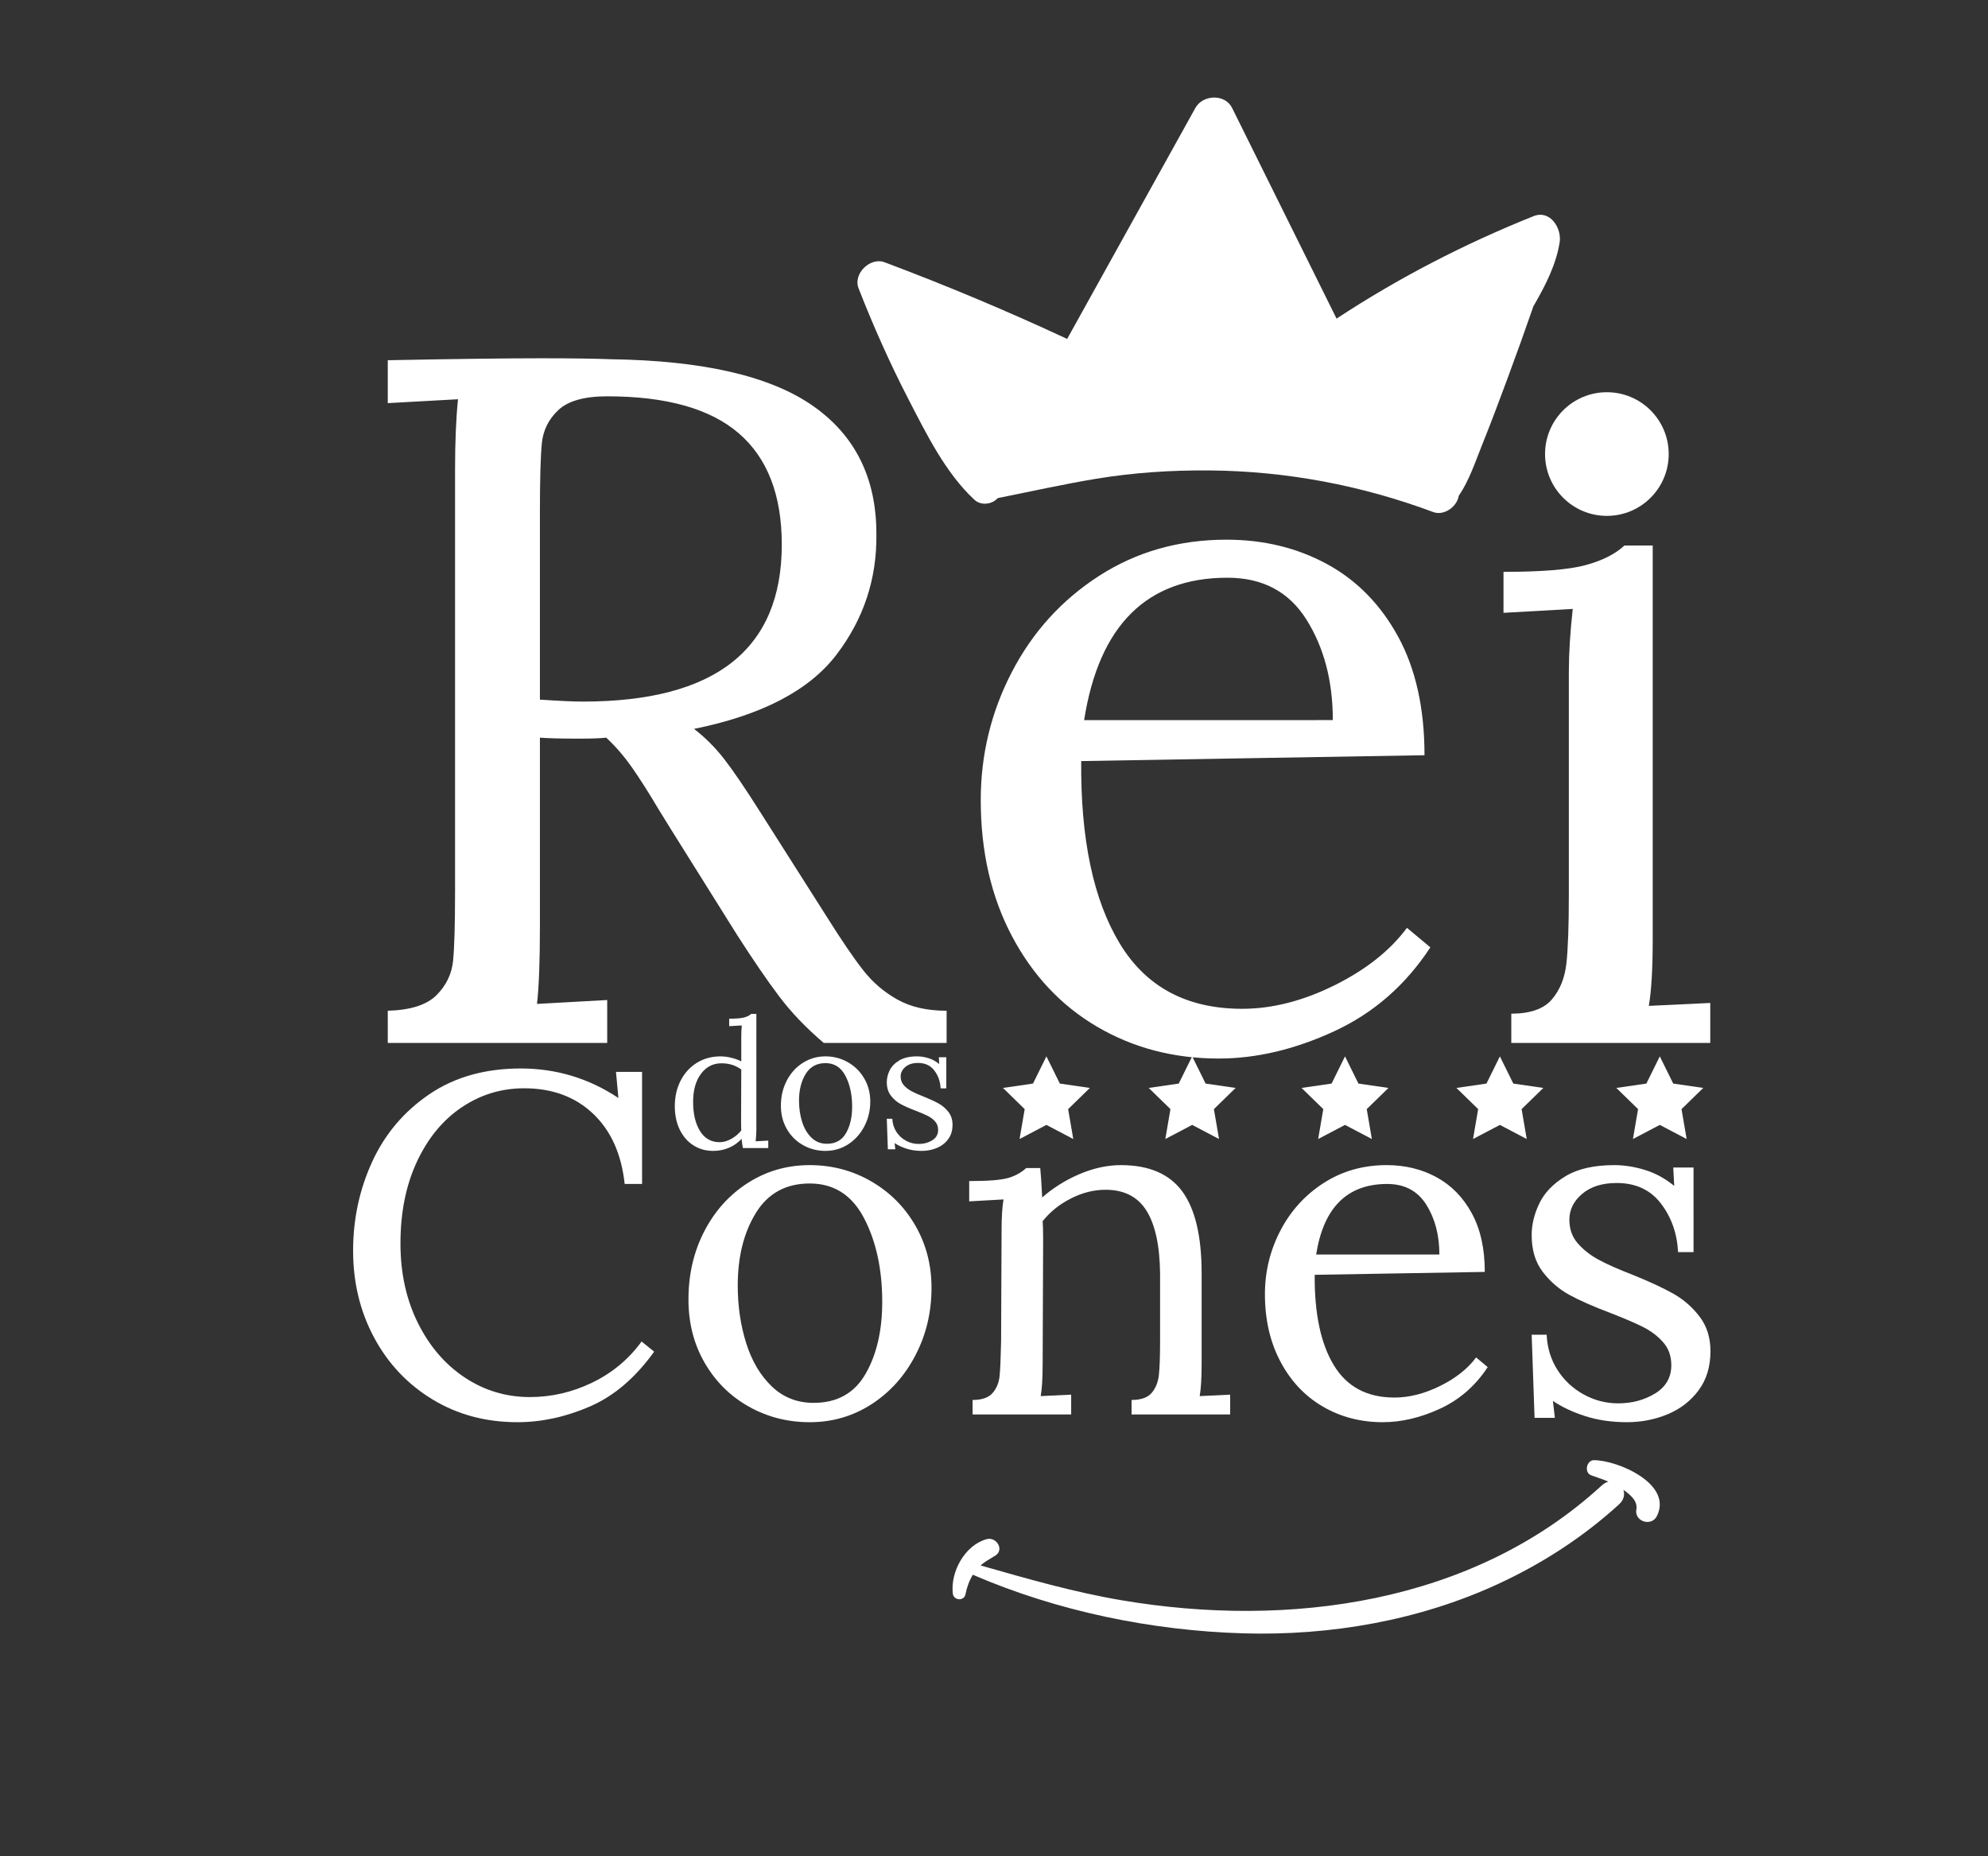 <?xml version="1.0" encoding="UTF-8" standalone="no"?>
<svg
   xmlns:dc="http://purl.org/dc/elements/1.1/"
   xmlns:cc="http://creativecommons.org/ns#"
   xmlns:rdf="http://www.w3.org/1999/02/22-rdf-syntax-ns#"
   xmlns:svg="http://www.w3.org/2000/svg"
   xmlns="http://www.w3.org/2000/svg"
   viewBox="0 0 1296.507 1210.667"
   height="1210.667"
   width="1296.507"
   xml:space="preserve"
   id="svg2"
   version="1.1"><rect x="0" y="0" width="1296.507" height="1210.667" fill="#333333" stroke="none"/><defs
     id="defs6"><clipPath
       id="clipPath14"
       clipPathUnits="userSpaceOnUse"><path
         id="path12"
         d="M 0,0 H 2153.38 V 1080 H 0 Z" /></clipPath><clipPath
       id="clipPath22"
       clipPathUnits="userSpaceOnUse"><path
         id="path20"
         d="M 0,1080 H 2153.38 V 0 H 0 Z" /></clipPath></defs><g
     clip-path="url(#clipPath14)"
     transform="matrix(1.333,0,0,-1.333,-100,1440)"
     id="g10"><g
       id="g16"><g
         clip-path="url(#clipPath22)"
         id="g18"><g
           transform="translate(457.505,813.848)"
           id="g24"><path
             id="path26"
             style="fill:#fff;fill-opacity:1;fill-rule:nonzero;stroke:none"
             d="m 0,0 c 0,24.171 -7.001,42.303 -20.995,54.396 -14.002,12.086 -35.474,18.132 -64.417,18.132 -11.138,0 -19.086,-2.229 -23.858,-6.68 -4.771,-4.458 -7.478,-9.864 -8.112,-16.223 -0.64,-6.367 -0.954,-17.655 -0.954,-33.879 v -91.614 c 9.544,-0.641 16.537,-0.954 20.996,-0.954 C -32.447,-76.822 0,-51.22 0,0 m -192.772,-228.082 c 11.13,0.313 19.086,2.863 23.857,7.634 4.772,4.772 7.471,10.416 8.112,16.939 0.634,6.517 0.954,17.894 0.954,34.117 V 36.742 c 0,13.36 0.477,24.812 1.432,34.355 l -34.355,-1.909 v 20.996 c 33.08,0.633 58.049,0.954 74.914,0.954 15.268,0 26.72,-0.165 34.355,-0.478 C -38.65,90.019 -5.809,82.467 15.03,67.995 35.861,53.516 46.284,32.604 46.284,5.249 46.597,-16.7 40.082,-36.428 26.72,-53.918 13.36,-71.417 -9.864,-83.502 -42.944,-90.183 c 5.404,-4.137 10.333,-9.066 14.792,-14.792 4.45,-5.726 10.497,-14.635 18.131,-26.721 l 32.447,-51.056 c 6.994,-11.139 12.802,-19.645 17.417,-25.528 4.607,-5.89 10.177,-10.661 16.7,-14.315 6.517,-3.66 14.553,-5.487 24.097,-5.487 v -15.746 H 20.518 c -8.59,7.314 -15.829,14.866 -21.711,22.665 -5.89,7.791 -12.809,17.893 -20.757,30.299 l -31.969,51.056 -6.203,10.021 c -5.092,8.589 -9.544,15.582 -13.36,20.995 -3.818,5.406 -7.956,10.177 -12.407,14.314 -2.863,-0.32 -7.321,-0.477 -13.361,-0.477 -8.588,0 -14.956,0.157 -19.086,0.477 v -92.568 c 0,-16.865 -0.477,-29.428 -1.431,-37.696 l 34.355,1.909 v -20.995 h -107.36 z" /></g><g
           transform="translate(727.099,727.96)"
           id="g28"><path
             id="path30"
             style="fill:#fff;fill-opacity:1;fill-rule:nonzero;stroke:none"
             d="m 0,0 c 0,19.086 -4.294,35.466 -12.883,49.147 -8.589,13.674 -21.471,20.518 -38.648,20.518 -39.449,0 -62.83,-23.225 -70.144,-69.665 z m -115.232,-150.067 c -17.655,10.333 -31.574,25.125 -41.752,44.376 -10.184,19.243 -15.269,41.431 -15.269,66.564 0,22.262 5.085,43.182 15.269,62.746 10.178,19.564 24.41,35.228 42.707,47.001 18.286,11.764 39.045,17.654 62.268,17.654 18.132,0 34.512,-3.981 49.147,-11.928 C 11.765,68.39 23.381,56.543 31.97,40.797 40.559,25.051 44.855,5.726 44.855,-17.178 l -167.959,-2.864 c -0.324,-38.172 5.961,-67.919 18.845,-89.228 12.886,-21.315 32.843,-31.97 59.884,-31.97 14.63,0 29.658,3.818 45.091,11.452 15.428,7.635 27.274,17.015 35.548,28.153 l 11.454,-9.543 c -12.095,-18.453 -27.758,-32.134 -47.002,-41.036 -19.25,-8.902 -38.098,-13.361 -56.541,-13.361 -21.949,0 -41.753,5.175 -59.407,15.508" /></g><g
           transform="translate(814.416,584.334)"
           id="g32"><path
             id="path34"
             style="fill:#fff;fill-opacity:1;fill-rule:nonzero;stroke:none"
             d="m 0,0 c 9.224,0 15.821,2.304 19.804,6.919 3.973,4.608 6.358,10.498 7.156,17.655 0.792,7.157 1.193,18.371 1.193,33.64 v 108.792 c 0,9.223 0.635,19.563 1.91,31.015 l -33.879,-1.908 v 20.04 c 18.766,0 32.209,1.111 40.319,3.341 8.111,2.221 14.392,5.404 18.849,9.543 H 69.189 V 36.264 c 0,-14.314 -0.64,-25.132 -1.91,-32.447 l 30.063,1.432 v -19.563 l -97.342,0 z" /></g><g
           transform="translate(286.665,395.579)"
           id="g36"><path
             id="path38"
             style="fill:#fff;fill-opacity:1;fill-rule:nonzero;stroke:none"
             d="m 0,0 c -12.216,7.406 -21.75,17.494 -28.606,30.261 -6.857,12.765 -10.284,26.95 -10.284,42.553 0,15.446 3.11,29.945 9.338,43.501 6.225,13.554 15.522,24.547 27.897,32.98 12.371,8.43 27.306,12.648 44.801,12.648 17.335,0 33.253,-4.809 47.755,-14.421 l -1.182,12.766 h 12.766 V 105.44 h -8.51 c -1.578,14.659 -6.738,26.123 -15.485,34.399 -8.748,8.274 -19.977,12.411 -33.69,12.411 -11.193,0 -21.395,-3.114 -30.615,-9.338 -9.22,-6.227 -16.513,-15.094 -21.869,-26.597 -5.359,-11.506 -8.038,-24.823 -8.038,-39.955 0,-14.501 2.837,-27.464 8.511,-38.889 5.674,-11.429 13.317,-20.332 22.933,-26.715 9.611,-6.384 20.25,-9.574 31.915,-9.574 10.558,0 20.723,2.364 30.498,7.091 9.77,4.729 17.808,11.426 24.115,20.096 l 6.146,-4.965 C 99.254,10.638 88.773,1.691 76.953,-3.429 65.132,-8.548 53.312,-11.113 41.491,-11.113 26.042,-11.113 12.212,-7.407 0,0" /></g><g
           transform="translate(498.49,408.107)"
           id="g40"><path
             id="path42"
             style="fill:#fff;fill-opacity:1;fill-rule:nonzero;stroke:none"
             d="m 0,0 c 5.437,9.458 8.157,21.196 8.157,35.227 0,15.918 -2.956,29.551 -8.866,40.899 -5.91,11.348 -14.776,17.022 -26.597,17.022 -11.665,0 -20.449,-4.809 -26.361,-14.421 -5.909,-9.615 -8.864,-21.437 -8.864,-35.462 0,-10.088 1.377,-19.505 4.136,-28.252 2.756,-8.747 6.934,-15.803 12.53,-21.159 5.593,-5.359 12.412,-8.038 20.45,-8.038 11.503,0 19.978,4.728 25.415,14.184 m -57.212,-15.957 c -9.066,5.12 -16.236,12.253 -21.514,21.395 -5.283,9.14 -7.92,19.463 -7.92,30.97 0,12.294 2.6,23.443 7.801,33.453 5.201,10.007 12.331,17.887 21.396,23.642 9.062,5.751 19.109,8.629 30.143,8.629 10.875,0 20.883,-2.641 30.025,-7.919 9.139,-5.283 16.349,-12.494 21.632,-21.633 5.278,-9.142 7.92,-19.309 7.92,-30.497 0,-11.98 -2.642,-23.015 -7.92,-33.098 C 19.068,-1.103 11.898,-9.064 2.837,-14.893 c -9.065,-5.83 -19.112,-8.749 -30.143,-8.749 -10.875,0 -20.845,2.566 -29.906,7.685" /></g><g
           transform="translate(550.855,395.342)"
           id="g44"><path
             id="path46"
             style="fill:#fff;fill-opacity:1;fill-rule:nonzero;stroke:none"
             d="m 0,0 c 4.569,0 7.839,1.141 9.812,3.428 1.967,2.282 3.11,5.12 3.427,8.511 0.313,3.387 0.55,9.021 0.709,16.904 l 0.236,53.902 c 0,6.62 0.314,11.739 0.946,15.367 L -1.655,97.167 v 9.929 c 9.298,0 15.68,0.509 19.149,1.537 3.465,1.023 6.383,2.638 8.747,4.846 h 6.857 c 0.314,-2.996 0.627,-7.801 0.946,-14.421 5.355,4.728 11.465,8.547 18.321,11.466 6.857,2.914 13.595,4.373 20.214,4.373 13.712,0 23.719,-4.295 30.025,-12.883 6.301,-8.593 9.456,-21.951 9.456,-40.074 V 17.967 c 0,-7.092 -0.318,-12.451 -0.945,-16.075 l 14.894,0.709 V -7.093 H 77.78 V 0 c 4.57,0 7.839,1.141 9.811,3.428 1.97,2.282 3.152,5.201 3.547,8.747 0.391,3.546 0.591,9.102 0.591,16.668 V 61.94 c -0.16,13.554 -2.365,23.76 -6.62,30.617 -4.256,6.856 -10.957,10.283 -20.095,10.283 -5.675,0 -11.311,-1.418 -16.904,-4.255 -5.597,-2.837 -10.206,-6.542 -13.831,-11.111 0.157,-1.737 0.238,-4.81 0.238,-9.221 L 34.279,17.967 c 0,-7.092 -0.317,-12.451 -0.946,-16.075 L 48.229,2.601 V -7.093 L 0,-7.093 Z" /></g><g
           transform="translate(779.23,466.503)"
           id="g48"><path
             id="path50"
             style="fill:#fff;fill-opacity:1;fill-rule:nonzero;stroke:none"
             d="M 0,0 C 0,9.456 -2.127,17.572 -6.383,24.351 -10.638,31.125 -17.021,34.517 -25.532,34.517 -45.077,34.517 -56.661,23.01 -60.286,0 Z m -57.094,-74.353 c -8.747,5.121 -15.643,12.45 -20.686,21.988 -5.045,9.533 -7.566,20.526 -7.566,32.979 0,11.031 2.521,21.396 7.566,31.088 5.043,9.694 12.093,17.454 21.16,23.287 9.059,5.829 19.345,8.747 30.851,8.747 8.984,0 17.1,-1.972 24.351,-5.91 7.248,-3.941 13.002,-9.81 17.259,-17.612 4.255,-7.802 6.383,-17.377 6.383,-28.726 L -60.994,-9.93 c -0.159,-18.913 2.954,-33.652 9.338,-44.209 6.383,-10.56 16.273,-15.84 29.67,-15.84 7.248,0 14.695,1.892 22.341,5.674 7.643,3.784 13.513,8.43 17.613,13.949 l 5.674,-4.729 C 17.65,-64.228 9.89,-71.006 0.355,-75.416 c -9.538,-4.411 -18.876,-6.621 -28.014,-6.621 -10.876,0 -20.687,2.565 -29.435,7.684" /></g><g
           transform="translate(850.624,387.423)"
           id="g52"><path
             id="path54"
             style="fill:#fff;fill-opacity:1;fill-rule:nonzero;stroke:none"
             d="m 0,0 c -6.146,1.968 -11.429,4.45 -15.84,7.445 l 0.946,-8.273 h -9.928 l -1.42,40.663 h 7.33 c 0.314,-6.465 2.087,-12.217 5.318,-17.258 3.229,-5.047 7.485,-9.025 12.767,-11.939 5.278,-2.919 10.912,-4.374 16.903,-4.374 6.776,0 12.805,1.614 18.086,4.847 5.279,3.229 7.92,7.839 7.92,13.83 0,4.412 -1.3,8.116 -3.901,11.112 -2.6,2.991 -5.833,5.474 -9.692,7.447 -3.865,1.968 -9.261,4.291 -16.194,6.975 -8.357,3.149 -15.054,6.104 -20.097,8.864 -5.045,2.756 -9.379,6.502 -13.002,11.229 -3.627,4.73 -5.438,10.717 -5.438,17.968 0,5.202 1.261,10.403 3.783,15.605 2.519,5.2 6.775,9.61 12.767,13.238 5.987,3.624 13.948,5.437 23.878,5.437 4.883,0 9.888,-0.79 15.012,-2.363 5.119,-1.578 9.888,-4.179 14.303,-7.802 l -0.473,8.984 h 9.93 V 80.262 h -7.565 c -0.474,9.138 -3.275,17.059 -8.394,23.759 -5.123,6.698 -12.334,10.048 -21.632,10.048 -7.092,0 -12.729,-1.772 -16.903,-5.319 -4.178,-3.547 -6.266,-7.765 -6.266,-12.648 0,-4.573 1.379,-8.434 4.138,-11.585 2.756,-3.155 6.184,-5.831 10.284,-8.037 4.097,-2.209 9.612,-4.651 16.548,-7.33 8.194,-3.309 14.813,-6.382 19.86,-9.219 5.043,-2.838 9.338,-6.583 12.885,-11.23 3.546,-4.651 5.318,-10.284 5.318,-16.905 0,-7.565 -1.931,-13.948 -5.792,-19.15 C 51.576,7.445 46.533,3.546 40.31,0.944 34.082,-1.655 27.425,-2.957 20.333,-2.957 12.922,-2.957 6.147,-1.97 0,0" /></g><g
           transform="translate(432.769,523.065)"
           id="g56"><path
             id="path58"
             style="fill:#fff;fill-opacity:1;fill-rule:nonzero;stroke:none"
             d="M 0,0 C 1.941,1.072 3.578,2.448 4.911,4.129 4.853,5.056 4.825,6.65 4.825,8.911 l 0.086,25.036 c -2.724,2.028 -5.94,3.043 -9.649,3.043 -4.172,0 -7.534,-1.725 -10.084,-5.172 -2.551,-3.449 -3.825,-8.013 -3.825,-13.693 0,-5.911 1.13,-10.679 3.391,-14.3 2.259,-3.623 5.446,-5.433 9.562,-5.433 1.854,0 3.751,0.536 5.694,1.608 m -18.474,-3.173 c -2.839,1.796 -5.071,4.347 -6.693,7.651 -1.623,3.303 -2.435,7.156 -2.435,11.562 0,4.635 0.957,8.808 2.87,12.518 1.913,3.708 4.564,6.607 7.954,8.693 3.391,2.086 7.229,3.129 11.519,3.129 1.795,0 3.636,-0.247 5.52,-0.738 1.883,-0.494 3.433,-1.059 4.65,-1.696 v 11.91 c 0,2.202 0.088,4.086 0.262,5.651 L -1,55.159 v 3.651 c 3.419,0 5.869,0.202 7.346,0.608 1.478,0.406 2.622,0.985 3.434,1.739 h 2.521 V 4.737 c 0,-1.854 -0.117,-3.824 -0.348,-5.91 l 6.172,0.347 V -4.477 H 5.694 C 5.403,-2.912 5.201,-1.405 5.085,0.044 3.404,-1.812 1.361,-3.26 -1.043,-4.303 c -2.406,-1.043 -4.999,-1.565 -7.781,-1.565 -3.594,0 -6.81,0.899 -9.65,2.695" /></g><g
           transform="translate(488.926,525.891)"
           id="g60"><path
             id="path62"
             style="fill:#fff;fill-opacity:1;fill-rule:nonzero;stroke:none"
             d="m 0,0 c 2,3.478 3,7.794 3,12.953 0,5.854 -1.087,10.867 -3.26,15.04 -2.174,4.173 -5.434,6.259 -9.781,6.259 -4.289,0 -7.519,-1.769 -9.692,-5.303 -2.174,-3.536 -3.26,-7.883 -3.26,-13.04 0,-3.71 0.506,-7.173 1.521,-10.388 1.013,-3.217 2.55,-5.812 4.607,-7.781 2.057,-1.97 4.565,-2.955 7.52,-2.955 4.23,0 7.346,1.737 9.345,5.215 m -21.038,-5.867 c -3.333,1.882 -5.969,4.505 -7.91,7.867 -1.943,3.36 -2.912,7.156 -2.912,11.388 0,4.52 0.956,8.619 2.868,12.301 1.913,3.68 4.534,6.577 7.868,8.693 3.332,2.116 7.026,3.173 11.083,3.173 3.999,0 7.679,-0.971 11.041,-2.912 3.361,-1.943 6.012,-4.594 7.954,-7.954 1.941,-3.362 2.913,-7.1 2.913,-11.214 0,-4.406 -0.972,-8.463 -2.913,-12.171 -1.942,-3.709 -4.579,-6.637 -7.91,-8.781 -3.334,-2.143 -7.028,-3.216 -11.085,-3.216 -3.998,0 -7.665,0.943 -10.997,2.826" /></g><g
           transform="translate(518.527,518.284)"
           id="g64"><path
             id="path66"
             style="fill:#fff;fill-opacity:1;fill-rule:nonzero;stroke:none"
             d="m 0,0 c -2.26,0.725 -4.203,1.637 -5.825,2.738 l 0.348,-3.042 h -3.651 l -0.521,14.952 h 2.694 c 0.116,-2.377 0.768,-4.492 1.956,-6.346 1.187,-1.856 2.752,-3.319 4.694,-4.39 1.941,-1.073 4.013,-1.608 6.216,-1.608 2.491,0 4.709,0.593 6.651,1.782 1.94,1.187 2.912,2.883 2.912,5.086 0,1.621 -0.478,2.984 -1.434,4.085 -0.957,1.1 -2.145,2.014 -3.565,2.739 -1.42,0.724 -3.405,1.578 -5.955,2.565 -3.072,1.158 -5.535,2.245 -7.389,3.259 -1.855,1.013 -3.448,2.391 -4.781,4.129 -1.334,1.739 -1.999,3.941 -1.999,6.608 0,1.912 0.462,3.824 1.39,5.737 0.927,1.912 2.491,3.535 4.695,4.868 2.202,1.333 5.128,2 8.78,2 1.796,0 3.636,-0.291 5.52,-0.87 1.883,-0.58 3.636,-1.536 5.259,-2.869 l -0.174,3.304 h 3.652 V 29.514 h -2.782 c -0.174,3.36 -1.204,6.273 -3.086,8.736 -1.884,2.463 -4.536,3.695 -7.955,3.695 -2.608,0 -4.68,-0.652 -6.215,-1.956 -1.537,-1.304 -2.304,-2.855 -2.304,-4.651 0,-1.682 0.507,-3.101 1.521,-4.259 1.014,-1.16 2.274,-2.145 3.782,-2.956 1.506,-0.812 3.535,-1.71 6.085,-2.695 3.013,-1.217 5.447,-2.347 7.302,-3.39 1.855,-1.044 3.434,-2.421 4.739,-4.13 1.303,-1.71 1.955,-3.781 1.955,-6.216 0,-2.782 -0.71,-5.129 -2.129,-7.041 C 18.965,2.738 17.11,1.305 14.822,0.348 12.531,-0.608 10.083,-1.087 7.476,-1.087 4.751,-1.087 2.26,-0.724 0,0" /></g><g
           transform="translate(825.281,974.509)"
           id="g68"><path
             id="path70"
             style="fill:#fff;fill-opacity:1;fill-rule:nonzero;stroke:none"
             d="m 0,0 c -33.742,-13.51 -66.012,-30.167 -96.35,-50.121 -17.035,34.358 -34.07,68.715 -51.105,103.073 -3.484,7.027 -14.345,6.526 -17.968,0 -20.911,-37.669 -41.822,-75.339 -62.734,-113.008 -29.282,13.645 -59.085,26.157 -89.332,37.51 -7.037,2.641 -15.503,-5.622 -12.727,-12.727 7.22,-18.483 15.293,-36.63 24.403,-54.26 8.749,-16.931 18.152,-36.091 32.245,-49.182 3.347,-3.109 8.763,-2.251 11.443,0.778 16.012,3.196 31.954,6.774 48.066,9.449 18.441,3.061 37.163,4.254 55.846,4.087 37.306,-0.335 74.155,-7.285 109.094,-20.34 5.079,-1.898 11.002,2.115 12.348,7.011 0.087,0.319 0.142,0.634 0.198,0.949 5.039,7.224 8.157,16.77 11.281,24.508 4.351,10.775 8.419,21.677 12.468,32.569 4.394,11.819 8.641,23.69 12.774,35.6 0.289,0.505 0.573,1.011 0.862,1.516 5.33,9.322 10.279,19.087 11.987,29.79 C 13.89,-5.958 8.2,3.283 0,0" /></g><g
           transform="translate(854.927,365.889)"
           id="g72"><path
             id="path74"
             style="fill:#fff;fill-opacity:1;fill-rule:nonzero;stroke:none"
             d="m 0,0 c -3.779,0.033 -4.991,-6.167 -1.367,-7.43 2.833,-0.987 5.637,-1.917 8.353,-3.077 -1.07,-0.283 -2.165,-0.875 -3.221,-1.847 -63.03,-57.955 -153.237,-70.016 -234.906,-56.192 -23.483,3.975 -46.188,10.529 -69.035,17.042 2.152,1.878 4.584,3.178 7.174,4.782 4.666,2.89 0.534,9.393 -4.217,8.07 -10.755,-2.994 -17.746,-16.077 -16.528,-26.601 0.4,-3.466 5.528,-3.873 6.206,-0.323 0.628,3.285 1.831,6.611 3.595,9.513 41.325,-17.857 87.553,-27.37 132.426,-28.667 42.456,-1.228 85.764,6.252 124.459,24.115 21.622,9.981 41.674,22.939 59.278,39 2.442,2.227 2.871,4.892 2.109,7.078 3.36,-2.276 7.092,-5.532 6.349,-9.478 C 19.548,-30 28.05,-32.738 30.746,-27.312 38.532,-11.646 11.752,-0.104 0,0" /></g><g
           transform="translate(586.977,563.446)"
           id="g76"><path
             id="path78"
             style="fill:#fff;fill-opacity:1;fill-rule:nonzero;stroke:none"
             d="m 0,0 6.569,-13.311 14.69,-2.135 -10.63,-10.361 2.51,-14.63 L 0,-33.53 l -13.139,-6.907 2.509,14.63 -10.629,10.361 14.69,2.135 z" /></g><g
           transform="translate(658.289,563.446)"
           id="g80"><path
             id="path82"
             style="fill:#fff;fill-opacity:1;fill-rule:nonzero;stroke:none"
             d="m 0,0 6.569,-13.311 14.69,-2.135 -10.63,-10.361 2.51,-14.63 L 0,-33.53 l -13.139,-6.907 2.509,14.63 -10.629,10.361 14.69,2.135 z" /></g><g
           transform="translate(733.062,563.446)"
           id="g84"><path
             id="path86"
             style="fill:#fff;fill-opacity:1;fill-rule:nonzero;stroke:none"
             d="m 0,0 6.569,-13.311 14.69,-2.135 -10.63,-10.361 2.51,-14.63 L 0,-33.53 l -13.14,-6.907 2.51,14.63 -10.63,10.361 14.69,2.135 z" /></g><g
           transform="translate(808.834,563.446)"
           id="g88"><path
             id="path90"
             style="fill:#fff;fill-opacity:1;fill-rule:nonzero;stroke:none"
             d="m 0,0 6.569,-13.311 14.69,-2.135 -10.63,-10.361 2.51,-14.63 L 0,-33.53 l -13.139,-6.907 2.509,14.63 -10.629,10.361 14.69,2.135 z" /></g><g
           transform="translate(887.069,563.446)"
           id="g92"><path
             id="path94"
             style="fill:#fff;fill-opacity:1;fill-rule:nonzero;stroke:none"
             d="M 0,0 6.569,-13.311 21.26,-15.446 10.63,-25.807 13.139,-40.437 0,-33.53 l -13.139,-6.907 2.51,14.63 -10.63,10.361 14.69,2.135 z" /></g><g
           transform="translate(891.427,858.128)"
           id="g96"><path
             id="path98"
             style="fill:#fff;fill-opacity:1;fill-rule:nonzero;stroke:none"
             d="m 0,0 c 0,-16.705 -13.543,-30.247 -30.248,-30.247 -16.705,0 -30.247,13.542 -30.247,30.247 0,16.705 13.542,30.248 30.247,30.248 C -13.543,30.248 0,16.705 0,0" /></g><g
           transform="translate(1529.561,778.94)"
           id="g100"><path
             id="path102"
             style="fill:#ffffff;fill-opacity:1;fill-rule:nonzero;stroke:none"
             d="m 0,0 c 0,24.171 -7.001,42.303 -20.994,54.396 -14.003,12.086 -35.475,18.132 -64.417,18.132 -11.139,0 -19.087,-2.23 -23.859,-6.68 -4.77,-4.458 -7.477,-9.864 -8.111,-16.224 -0.64,-6.366 -0.954,-17.654 -0.954,-33.878 v -91.614 c 9.543,-0.642 16.536,-0.955 20.995,-0.955 C -32.446,-76.823 0,-51.22 0,0 m -192.771,-228.082 c 11.13,0.312 19.085,2.863 23.857,7.634 4.771,4.772 7.471,10.415 8.112,16.939 0.633,6.516 0.954,17.894 0.954,34.117 V 36.741 c 0,13.361 0.477,24.813 1.432,34.355 l -34.355,-1.908 v 20.995 c 33.08,0.633 58.048,0.954 74.913,0.954 15.269,0 26.72,-0.164 34.356,-0.477 C -38.649,90.019 -5.808,82.467 15.031,67.995 35.861,53.516 46.284,32.604 46.284,5.248 46.598,-16.701 40.082,-36.428 26.721,-53.919 13.36,-71.417 -9.863,-83.503 -42.944,-90.183 c 5.405,-4.138 10.334,-9.066 14.792,-14.792 4.451,-5.726 10.498,-14.635 18.132,-26.721 l 32.447,-51.056 c 6.993,-11.139 12.801,-19.645 17.416,-25.528 4.607,-5.89 10.177,-10.661 16.701,-14.315 6.516,-3.66 14.553,-5.487 24.097,-5.487 v -15.747 H 20.519 c -8.59,7.315 -15.83,14.867 -21.711,22.665 -5.89,7.791 -12.809,17.894 -20.757,30.3 l -31.969,51.056 -6.204,10.021 c -5.092,8.589 -9.543,15.581 -13.36,20.995 -3.818,5.405 -7.956,10.176 -12.407,14.314 -2.863,-0.32 -7.321,-0.477 -13.36,-0.477 -8.589,0 -14.956,0.157 -19.086,0.477 v -92.568 c 0,-16.865 -0.478,-29.428 -1.432,-37.696 l 34.356,1.909 v -20.996 h -107.36 z" /></g><g
           transform="translate(1799.154,693.051)"
           id="g104"><path
             id="path106"
             style="fill:#ffffff;fill-opacity:1;fill-rule:nonzero;stroke:none"
             d="m 0,0 c 0,19.086 -4.294,35.466 -12.883,49.147 -8.588,13.674 -21.471,20.518 -38.648,20.518 -39.449,0 -62.83,-23.224 -70.144,-69.665 z m -115.231,-150.067 c -17.656,10.334 -31.575,25.126 -41.752,44.376 -10.185,19.243 -15.27,41.431 -15.27,66.564 0,22.262 5.085,43.183 15.27,62.746 10.177,19.564 24.41,35.228 42.706,47.001 18.287,11.765 39.045,17.654 62.268,17.654 18.133,0 34.512,-3.981 49.148,-11.928 C 11.766,68.391 23.382,56.543 31.97,40.797 40.559,25.051 44.855,5.726 44.855,-17.178 l -167.959,-2.863 c -0.324,-38.172 5.962,-67.92 18.845,-89.229 12.886,-21.315 32.843,-31.969 59.884,-31.969 14.63,0 29.658,3.817 45.092,11.451 15.427,7.635 27.273,17.015 35.548,28.153 l 11.453,-9.543 c -12.094,-18.453 -27.757,-32.134 -47.001,-41.036 -19.25,-8.902 -38.099,-13.361 -56.542,-13.361 -21.949,0 -41.752,5.175 -59.406,15.508" /></g><g
           transform="translate(1886.473,549.426)"
           id="g108"><path
             id="path110"
             style="fill:#ffffff;fill-opacity:1;fill-rule:nonzero;stroke:none"
             d="m 0,0 c 9.223,0 15.82,2.305 19.803,6.919 3.974,4.608 6.358,10.498 7.156,17.655 0.792,7.157 1.194,18.371 1.194,33.64 v 108.792 c 0,9.223 0.634,19.564 1.909,31.015 l -33.879,-1.908 v 20.041 c 18.767,0 32.209,1.11 40.32,3.34 8.111,2.221 14.391,5.405 18.848,9.543 H 69.188 V 36.264 c 0,-14.314 -0.64,-25.132 -1.909,-32.446 L 97.342,5.25 v -19.564 l -97.342,0 z" /></g><g
           transform="translate(1358.721,360.671)"
           id="g112"><path
             id="path114"
             style="fill:#ffffff;fill-opacity:1;fill-rule:nonzero;stroke:none"
             d="m 0,0 c -12.216,7.406 -21.75,17.494 -28.606,30.261 -6.857,12.766 -10.285,26.95 -10.285,42.553 0,15.446 3.111,29.945 9.339,43.501 6.225,13.554 15.522,24.547 27.897,32.981 12.371,8.429 27.305,12.647 44.801,12.647 17.335,0 33.252,-4.809 47.755,-14.421 l -1.182,12.766 h 12.766 V 105.44 h -8.51 c -1.578,14.659 -6.738,26.124 -15.485,34.399 -8.748,8.274 -19.977,12.412 -33.69,12.412 -11.193,0 -21.395,-3.114 -30.615,-9.338 -9.22,-6.228 -16.513,-15.095 -21.869,-26.598 -5.36,-11.506 -8.038,-24.823 -8.038,-39.955 0,-14.501 2.837,-27.464 8.511,-38.889 C -1.537,26.042 6.105,17.139 15.722,10.756 25.333,4.373 35.973,1.182 47.638,1.182 c 10.556,0 20.722,2.364 30.497,7.092 9.77,4.728 17.808,11.425 24.115,20.096 l 6.146,-4.966 C 99.254,10.638 88.773,1.691 76.953,-3.429 65.133,-8.548 53.312,-11.113 41.49,-11.113 26.042,-11.113 12.213,-7.406 0,0" /></g><g
           transform="translate(1570.546,373.2)"
           id="g116"><path
             id="path118"
             style="fill:#ffffff;fill-opacity:1;fill-rule:nonzero;stroke:none"
             d="m 0,0 c 5.437,9.457 8.156,21.196 8.156,35.226 0,15.918 -2.955,29.551 -8.865,40.9 -5.91,11.348 -14.776,17.021 -26.597,17.021 -11.665,0 -20.45,-4.809 -26.36,-14.42 -5.91,-9.616 -8.865,-21.437 -8.865,-35.463 0,-10.088 1.378,-19.504 4.136,-28.252 2.756,-8.747 6.934,-15.803 12.531,-21.158 5.593,-5.36 12.411,-8.039 20.45,-8.039 11.503,0 19.977,4.729 25.414,14.185 m -57.212,-15.958 c -9.065,5.12 -16.235,12.253 -21.514,21.396 -5.283,9.139 -7.92,19.462 -7.92,30.97 0,12.293 2.6,23.443 7.801,33.453 5.201,10.006 12.331,17.886 21.396,23.641 9.061,5.752 19.109,8.63 30.143,8.63 10.875,0 20.882,-2.642 30.025,-7.92 C 11.857,88.929 19.068,81.719 24.352,72.579 29.63,63.438 32.271,53.271 32.271,42.082 32.271,30.102 29.63,19.067 24.352,8.984 19.068,-1.104 11.898,-9.064 2.837,-14.894 c -9.065,-5.83 -19.112,-8.749 -30.143,-8.749 -10.875,0 -20.844,2.566 -29.906,7.685" /></g><g
           transform="translate(1622.91,360.434)"
           id="g120"><path
             id="path122"
             style="fill:#ffffff;fill-opacity:1;fill-rule:nonzero;stroke:none"
             d="m 0,0 c 4.569,0 7.839,1.142 9.812,3.428 1.967,2.283 3.11,5.12 3.427,8.511 0.314,3.388 0.551,9.021 0.709,16.904 l 0.237,53.902 c 0,6.62 0.314,11.74 0.946,15.367 L -1.655,97.167 v 9.93 c 9.299,0 15.68,0.508 19.149,1.536 3.465,1.023 6.384,2.638 8.748,4.846 h 6.856 c 0.314,-2.996 0.628,-7.801 0.946,-14.421 5.355,4.729 11.466,8.547 18.321,11.466 6.857,2.914 13.595,4.374 20.214,4.374 13.713,0 23.719,-4.296 30.025,-12.884 6.302,-8.592 9.457,-21.95 9.457,-40.074 V 17.968 c 0,-7.093 -0.318,-12.452 -0.946,-16.075 l 14.894,0.709 V -7.092 H 77.78 V 0 c 4.57,0 7.839,1.142 9.812,3.428 1.97,2.283 3.151,5.201 3.546,8.747 0.391,3.547 0.591,9.102 0.591,16.668 V 61.94 c -0.159,13.555 -2.364,23.76 -6.62,30.617 -4.255,6.856 -10.956,10.284 -20.095,10.284 -5.674,0 -11.311,-1.419 -16.904,-4.255 -5.596,-2.838 -10.206,-6.543 -13.83,-11.112 0.156,-1.737 0.238,-4.81 0.238,-9.221 L 34.28,17.968 C 34.28,10.875 33.963,5.516 33.334,1.893 L 48.229,2.602 V -7.092 L 0,-7.092 Z" /></g><g
           transform="translate(1851.286,431.595)"
           id="g124"><path
             id="path126"
             style="fill:#ffffff;fill-opacity:1;fill-rule:nonzero;stroke:none"
             d="M 0,0 C 0,9.456 -2.127,17.572 -6.384,24.351 -10.639,31.126 -17.021,34.517 -25.533,34.517 -45.077,34.517 -56.661,23.01 -60.286,0 Z m -57.094,-74.353 c -8.747,5.121 -15.644,12.45 -20.686,21.988 -5.046,9.533 -7.566,20.526 -7.566,32.979 0,11.031 2.52,21.397 7.566,31.088 5.042,9.694 12.093,17.454 21.159,23.287 9.06,5.83 19.345,8.748 30.852,8.748 8.983,0 17.1,-1.972 24.351,-5.91 C 5.83,33.885 11.584,28.016 15.841,20.214 20.096,12.412 22.224,2.837 22.224,-8.512 L -60.995,-9.93 c -0.159,-18.913 2.955,-33.652 9.338,-44.209 6.384,-10.56 16.273,-15.84 29.67,-15.84 7.248,0 14.695,1.892 22.341,5.674 7.643,3.784 13.514,8.43 17.613,13.949 l 5.675,-4.729 C 17.649,-64.228 9.89,-71.006 0.354,-75.416 c -9.537,-4.411 -18.875,-6.621 -28.014,-6.621 -10.875,0 -20.687,2.565 -29.434,7.684" /></g><g
           transform="translate(1922.68,352.515)"
           id="g128"><path
             id="path130"
             style="fill:#ffffff;fill-opacity:1;fill-rule:nonzero;stroke:none"
             d="m 0,0 c -6.146,1.968 -11.429,4.45 -15.839,7.445 l 0.946,-8.273 h -9.929 l -1.419,40.663 h 7.329 c 0.314,-6.465 2.088,-12.217 5.319,-17.258 3.229,-5.047 7.484,-9.024 12.766,-11.939 5.278,-2.918 10.912,-4.374 16.904,-4.374 6.775,0 12.804,1.614 18.085,4.847 5.28,3.229 7.921,7.839 7.921,13.83 0,4.412 -1.301,8.116 -3.901,11.112 -2.601,2.991 -5.833,5.474 -9.693,7.447 -3.864,1.969 -9.26,4.292 -16.194,6.975 -8.356,3.149 -15.054,6.104 -20.096,8.865 -5.046,2.755 -9.379,6.501 -13.002,11.228 -3.628,4.73 -5.438,10.717 -5.438,17.968 0,5.202 1.261,10.403 3.783,15.605 2.519,5.2 6.774,9.611 12.767,13.238 5.987,3.624 13.948,5.438 23.877,5.438 4.883,0 9.888,-0.791 15.012,-2.364 5.12,-1.577 9.889,-4.178 14.304,-7.802 l -0.474,8.984 h 9.93 V 80.262 h -7.565 c -0.473,9.139 -3.274,17.059 -8.394,23.759 -5.122,6.699 -12.334,10.048 -21.631,10.048 -7.093,0 -12.73,-1.772 -16.903,-5.319 -4.179,-3.546 -6.266,-7.765 -6.266,-12.647 0,-4.574 1.379,-8.434 4.137,-11.586 2.756,-3.155 6.184,-5.831 10.285,-8.037 4.096,-2.209 9.611,-4.651 16.548,-7.33 8.194,-3.309 14.813,-6.382 19.859,-9.219 5.043,-2.837 9.339,-6.583 12.885,-11.23 3.546,-4.65 5.319,-10.284 5.319,-16.904 0,-7.566 -1.931,-13.949 -5.792,-19.151 C 51.576,7.445 46.534,3.546 40.31,0.944 34.082,-1.655 27.426,-2.957 20.333,-2.957 12.922,-2.957 6.147,-1.97 0,0" /></g><g
           transform="translate(1504.825,488.157)"
           id="g132"><path
             id="path134"
             style="fill:#ffffff;fill-opacity:1;fill-rule:nonzero;stroke:none"
             d="M 0,0 C 1.941,1.072 3.578,2.448 4.911,4.13 4.854,5.056 4.824,6.65 4.824,8.911 l 0.087,25.036 c -2.724,2.029 -5.94,3.043 -9.648,3.043 -4.173,0 -7.535,-1.725 -10.085,-5.172 -2.551,-3.449 -3.824,-8.012 -3.824,-13.692 0,-5.912 1.128,-10.679 3.389,-14.301 2.261,-3.622 5.447,-5.433 9.563,-5.433 1.854,0 3.752,0.536 5.694,1.608 m -18.474,-3.172 c -2.839,1.795 -5.071,4.347 -6.693,7.65 -1.623,3.303 -2.435,7.156 -2.435,11.562 0,4.636 0.956,8.809 2.87,12.518 1.913,3.709 4.563,6.607 7.955,8.693 3.389,2.087 7.228,3.13 11.517,3.13 1.796,0 3.637,-0.247 5.521,-0.739 1.883,-0.494 3.433,-1.059 4.65,-1.696 v 11.91 c 0,2.202 0.088,4.086 0.262,5.651 l -6.172,-0.348 v 3.651 c 3.418,0 5.867,0.203 7.345,0.608 1.478,0.406 2.622,0.985 3.434,1.739 h 2.521 V 4.738 c 0,-1.855 -0.117,-3.825 -0.348,-5.911 l 6.172,0.347 V -4.477 H 5.693 C 5.403,-2.912 5.201,-1.405 5.085,0.044 3.404,-1.812 1.361,-3.26 -1.043,-4.303 c -2.405,-1.043 -4.999,-1.564 -7.781,-1.564 -3.594,0 -6.81,0.898 -9.65,2.695" /></g><g
           transform="translate(1560.982,490.983)"
           id="g136"><path
             id="path138"
             style="fill:#ffffff;fill-opacity:1;fill-rule:nonzero;stroke:none"
             d="m 0,0 c 1.999,3.477 3,7.793 3,12.952 0,5.854 -1.087,10.867 -3.261,15.04 -2.173,4.173 -5.432,6.259 -9.779,6.259 -4.29,0 -7.52,-1.769 -9.693,-5.303 -2.173,-3.536 -3.26,-7.883 -3.26,-13.04 0,-3.71 0.507,-7.172 1.521,-10.388 1.013,-3.216 2.549,-5.811 4.607,-7.781 2.057,-1.97 4.564,-2.955 7.52,-2.955 4.23,0 7.346,1.738 9.345,5.216 m -21.037,-5.868 c -3.334,1.882 -5.97,4.505 -7.911,7.867 -1.943,3.36 -2.912,7.157 -2.912,11.388 0,4.52 0.956,8.62 2.868,12.301 1.913,3.68 4.534,6.577 7.868,8.694 3.332,2.115 7.026,3.173 11.084,3.173 3.998,0 7.679,-0.972 11.04,-2.912 3.36,-1.944 6.012,-4.594 7.954,-7.955 1.942,-3.362 2.913,-7.1 2.913,-11.214 0,-4.406 -0.971,-8.463 -2.913,-12.17 -1.942,-3.71 -4.579,-6.638 -7.91,-8.782 -3.334,-2.143 -7.028,-3.215 -11.084,-3.215 -3.999,0 -7.665,0.942 -10.997,2.825" /></g><g
           transform="translate(1590.583,483.376)"
           id="g140"><path
             id="path142"
             style="fill:#ffffff;fill-opacity:1;fill-rule:nonzero;stroke:none"
             d="m 0,0 c -2.261,0.725 -4.203,1.638 -5.825,2.738 l 0.348,-3.042 h -3.652 l -0.52,14.952 h 2.694 c 0.115,-2.377 0.768,-4.491 1.956,-6.346 1.187,-1.855 2.752,-3.318 4.694,-4.39 1.942,-1.073 4.013,-1.608 6.216,-1.608 2.491,0 4.708,0.594 6.651,1.783 1.94,1.186 2.912,2.882 2.912,5.085 0,1.622 -0.478,2.984 -1.435,4.086 -0.956,1.099 -2.144,2.013 -3.563,2.738 -1.421,0.724 -3.407,1.578 -5.955,2.565 -3.073,1.158 -5.537,2.245 -7.39,3.259 -1.856,1.014 -3.448,2.391 -4.781,4.129 -1.334,1.739 -1.999,3.941 -1.999,6.608 0,1.912 0.462,3.825 1.39,5.738 0.927,1.911 2.491,3.534 4.695,4.867 2.202,1.333 5.128,2 8.78,2 1.796,0 3.637,-0.291 5.52,-0.869 1.883,-0.58 3.636,-1.537 5.259,-2.869 l -0.174,3.304 h 3.652 V 29.514 h -2.782 c -0.173,3.36 -1.204,6.273 -3.086,8.737 -1.884,2.462 -4.536,3.694 -7.955,3.694 -2.607,0 -4.68,-0.652 -6.215,-1.956 -1.537,-1.303 -2.304,-2.855 -2.304,-4.65 0,-1.683 0.507,-3.102 1.521,-4.26 1.013,-1.16 2.274,-2.144 3.782,-2.956 1.506,-0.812 3.535,-1.71 6.085,-2.694 3.013,-1.218 5.447,-2.348 7.302,-3.391 1.855,-1.044 3.434,-2.421 4.739,-4.13 1.303,-1.71 1.956,-3.781 1.956,-6.216 0,-2.781 -0.711,-5.128 -2.13,-7.041 C 18.965,2.738 17.11,1.305 14.822,0.349 12.531,-0.608 10.084,-1.086 7.476,-1.086 4.752,-1.086 2.26,-0.724 0,0" /></g><g
           transform="translate(1897.337,939.601)"
           id="g144"><path
             id="path146"
             style="fill:#e7aa27;fill-opacity:1;fill-rule:nonzero;stroke:none"
             d="m 0,0 c -33.742,-13.51 -66.012,-30.167 -96.35,-50.121 -17.035,34.358 -34.07,68.715 -51.104,103.073 -3.484,7.027 -14.346,6.526 -17.968,0 -20.912,-37.669 -41.823,-75.339 -62.734,-113.008 -29.283,13.645 -59.085,26.156 -89.332,37.509 -7.037,2.642 -15.503,-5.621 -12.728,-12.727 7.22,-18.482 15.293,-36.629 24.404,-54.26 8.748,-16.93 18.152,-36.09 32.245,-49.181 3.346,-3.11 8.762,-2.251 11.442,0.778 16.013,3.196 31.954,6.774 48.066,9.449 18.441,3.06 37.163,4.254 55.847,4.086 37.305,-0.335 74.154,-7.284 109.094,-20.339 5.079,-1.898 11.002,2.114 12.347,7.01 0.087,0.32 0.142,0.635 0.199,0.95 5.039,7.223 8.156,16.769 11.28,24.508 4.351,10.775 8.419,21.677 12.469,32.568 4.393,11.819 8.64,23.69 12.774,35.601 0.288,0.505 0.572,1.011 0.861,1.516 5.331,9.322 10.28,19.086 11.987,29.789 C 13.891,-5.958 8.201,3.283 0,0" /></g><g
           transform="translate(1926.983,330.981)"
           id="g148"><path
             id="path150"
             style="fill:#ffffff;fill-opacity:1;fill-rule:nonzero;stroke:none"
             d="m 0,0 c -3.78,0.033 -4.992,-6.167 -1.367,-7.43 2.833,-0.987 5.637,-1.917 8.352,-3.076 -1.069,-0.284 -2.164,-0.876 -3.22,-1.847 -63.031,-57.956 -153.237,-70.017 -234.907,-56.193 -23.483,3.975 -46.188,10.529 -69.034,17.042 2.152,1.878 4.583,3.178 7.174,4.782 4.665,2.89 0.534,9.393 -4.217,8.071 -10.756,-2.995 -17.746,-16.078 -16.529,-26.602 0.401,-3.465 5.528,-3.872 6.207,-0.322 0.627,3.285 1.83,6.61 3.594,9.512 41.325,-17.857 87.553,-27.37 132.427,-28.666 42.455,-1.228 85.763,6.252 124.458,24.115 21.623,9.98 41.674,22.939 59.279,38.999 2.441,2.227 2.871,4.893 2.108,7.078 3.36,-2.276 7.093,-5.532 6.35,-9.478 -1.127,-5.984 7.375,-8.723 10.071,-3.297 C 38.532,-11.646 11.751,-0.104 0,0" /></g><g
           transform="translate(1659.033,528.538)"
           id="g152"><path
             id="path154"
             style="fill:#e7aa27;fill-opacity:1;fill-rule:nonzero;stroke:none"
             d="M 0,0 6.569,-13.312 21.259,-15.446 10.63,-25.807 13.139,-40.438 0,-33.53 l -13.139,-6.908 2.51,14.631 -10.63,10.361 14.69,2.134 z" /></g><g
           transform="translate(1730.345,528.538)"
           id="g156"><path
             id="path158"
             style="fill:#e7aa27;fill-opacity:1;fill-rule:nonzero;stroke:none"
             d="M 0,0 6.569,-13.312 21.259,-15.446 10.63,-25.807 13.139,-40.438 0,-33.53 l -13.139,-6.908 2.51,14.631 -10.63,10.361 14.69,2.134 z" /></g><g
           transform="translate(1805.117,528.538)"
           id="g160"><path
             id="path162"
             style="fill:#e7aa27;fill-opacity:1;fill-rule:nonzero;stroke:none"
             d="M 0,0 6.569,-13.312 21.259,-15.446 10.63,-25.807 13.139,-40.438 0,-33.53 l -13.139,-6.908 2.509,14.631 -10.629,10.361 14.69,2.134 z" /></g><g
           transform="translate(1880.89,528.538)"
           id="g164"><path
             id="path166"
             style="fill:#e7aa27;fill-opacity:1;fill-rule:nonzero;stroke:none"
             d="M 0,0 6.569,-13.312 21.259,-15.446 10.63,-25.807 13.139,-40.438 0,-33.53 l -13.139,-6.908 2.51,14.631 -10.63,10.361 14.69,2.134 z" /></g><g
           transform="translate(1959.126,528.538)"
           id="g168"><path
             id="path170"
             style="fill:#e7aa27;fill-opacity:1;fill-rule:nonzero;stroke:none"
             d="m 0,0 6.569,-13.312 14.69,-2.134 -10.63,-10.361 2.51,-14.631 L 0,-33.53 l -13.139,-6.908 2.509,14.631 -10.629,10.361 14.69,2.134 z" /></g><g
           transform="translate(1964.423,821.221)"
           id="g172"><path
             id="path174"
             style="fill:#ffffff;fill-opacity:1;fill-rule:nonzero;stroke:none"
             d="m 0,0 c 0,-16.706 -13.543,-30.248 -30.248,-30.248 -16.705,0 -30.247,13.542 -30.247,30.248 0,16.705 13.542,30.247 30.247,30.247 C -13.543,30.247 0,16.705 0,0" /></g></g></g></g></svg>